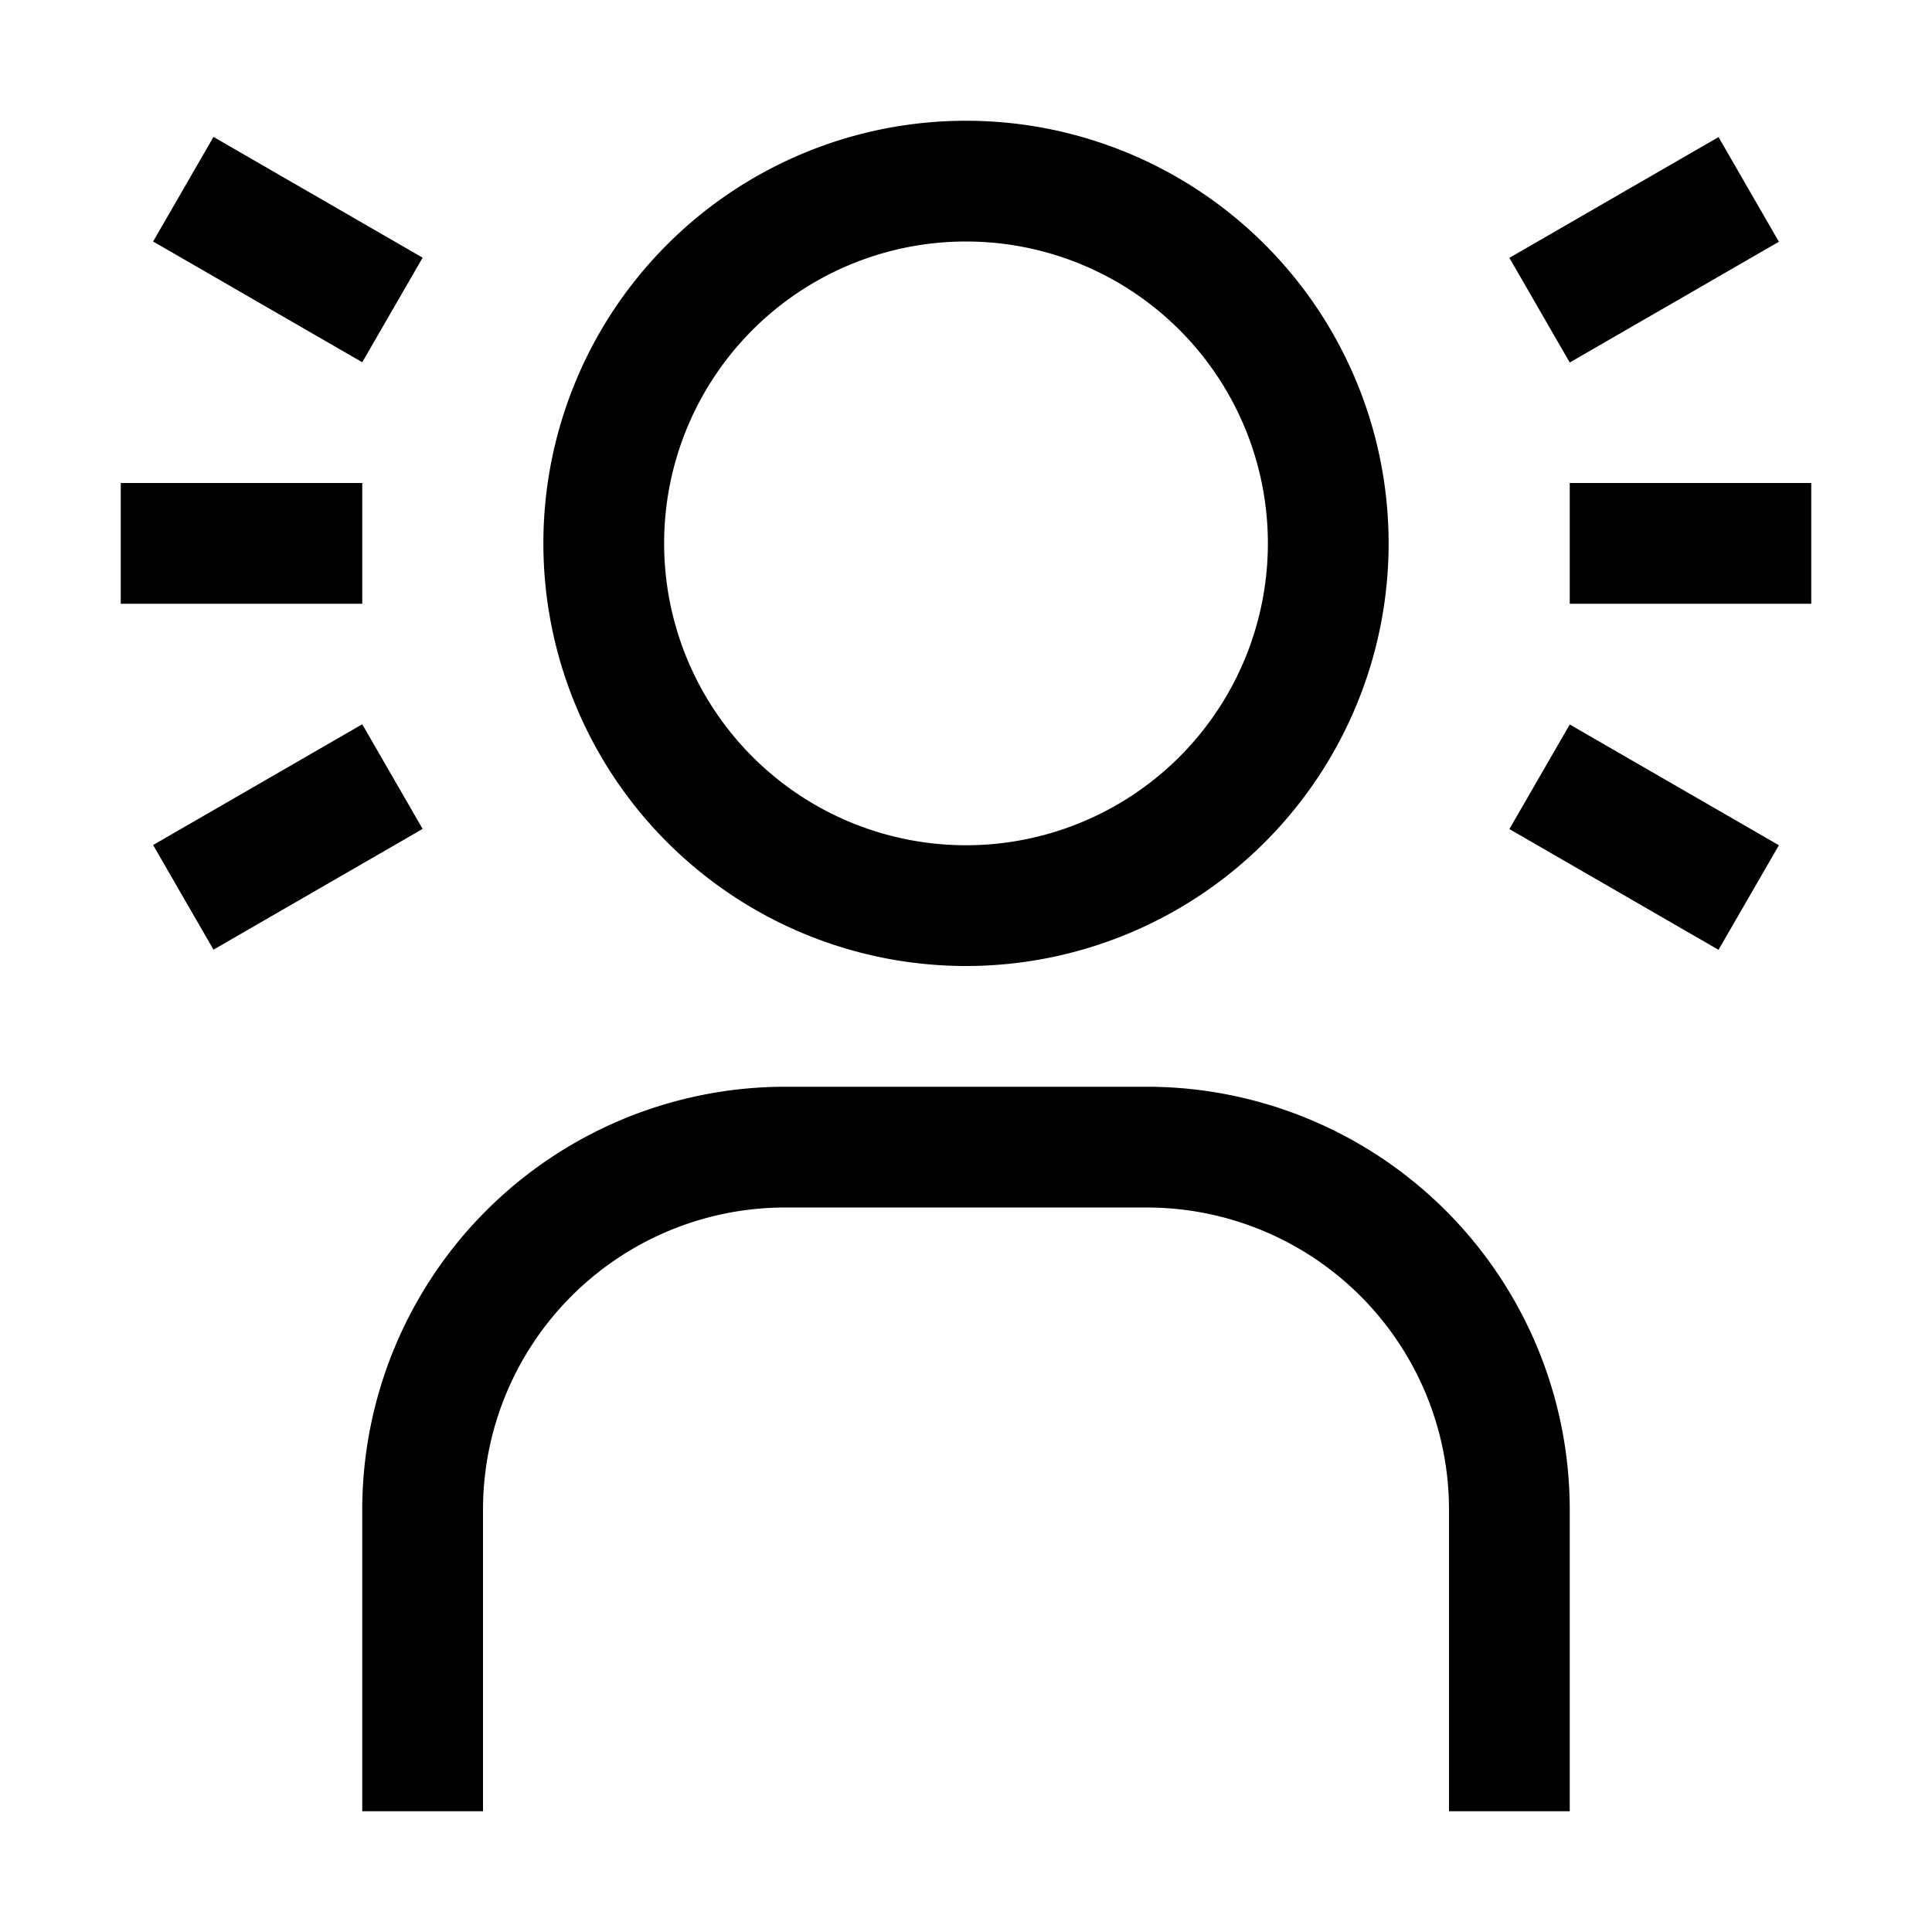 <svg width="32" height="32" fill="currentColor" viewBox="0 0 24 24" xmlns="http://www.w3.org/2000/svg">
<path d="M22.098 10.5 19.5 9l-.75 1.299 2.598 1.5.75-1.299Z"></path>
<path d="M22.5 6h-3v1.5h3V6Z"></path>
<path d="m2.652 11.797 2.598-1.5-.75-1.3-2.598 1.5.75 1.3Z"></path>
<path d="M19.5 22.5H18v-3.75A3.755 3.755 0 0 0 14.25 15h-4.5A3.755 3.755 0 0 0 6 18.75v3.75H4.5v-3.75a5.256 5.256 0 0 1 5.25-5.25h4.5a5.256 5.256 0 0 1 5.25 5.25v3.75Z"></path>
<path d="M12 3a3.75 3.75 0 1 1 0 7.5A3.75 3.75 0 0 1 12 3Zm0-1.5A5.25 5.25 0 1 0 12 12a5.25 5.25 0 0 0 0-10.5Z"></path>
<path d="m21.348 1.703-2.598 1.5.75 1.3 2.598-1.5-.75-1.3Z"></path>
<path d="M4.5 6h-3v1.5h3V6Z"></path>
<path d="M1.902 3 4.5 4.5l.75-1.299-2.598-1.5L1.902 3Z"></path>
</svg>